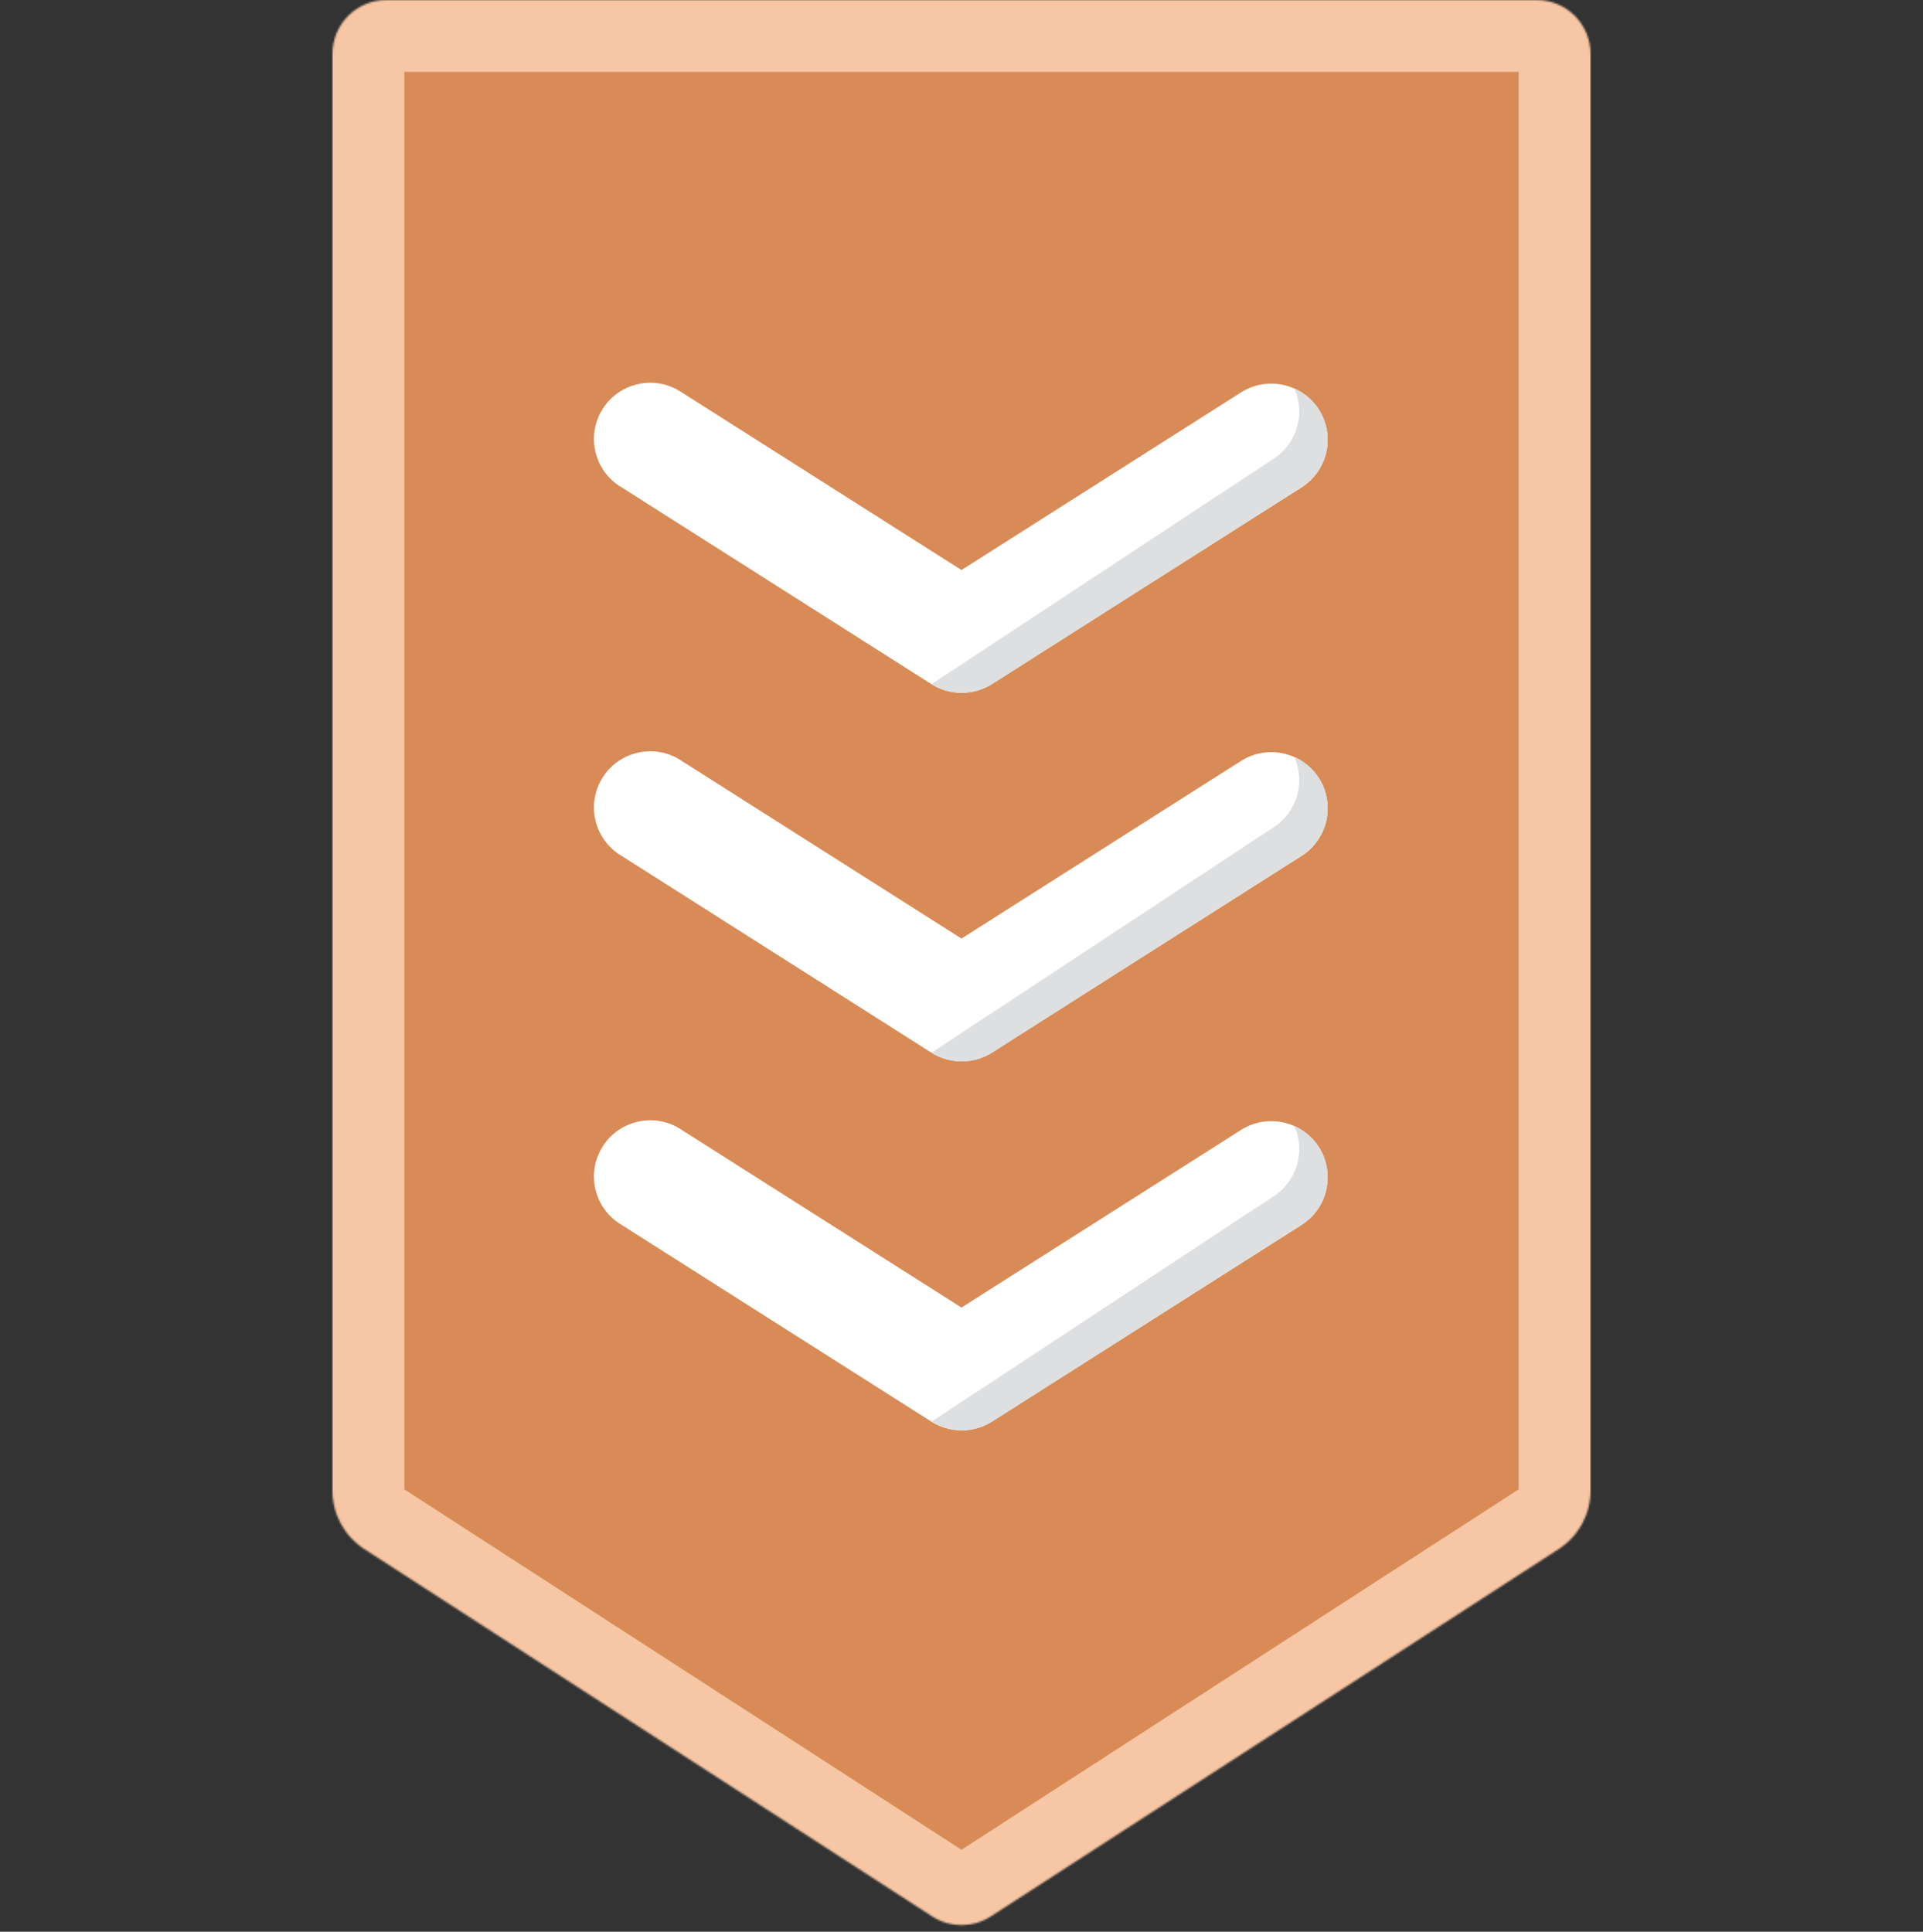 <svg width="1070" height="1075" viewBox="0 0 1070 1075" fill="none" xmlns="http://www.w3.org/2000/svg">
<rect x="0" y="0" width="1070" height="1075" fill="#333333" stroke="none"/>
<g clip-path="url(#clip0)">
<mask id="path-1-inside-1" fill="white">
<path d="M202.695 862.026C191.631 854.859 184.981 842.619 185 829.49V30C185 13.431 198.432 0 215 0H855C871.569 0 885 13.431 885 30V829.49C885.019 842.621 878.369 854.862 867.305 862.026L551.294 1066.46C541.378 1072.87 528.62 1072.87 518.704 1066.46L202.695 862.026Z"/>
</mask>
<path d="M202.695 862.026C191.631 854.859 184.981 842.619 185 829.49V30C185 13.431 198.432 0 215 0H855C871.569 0 885 13.431 885 30V829.49C885.019 842.621 878.369 854.862 867.305 862.026L551.294 1066.46C541.378 1072.87 528.62 1072.87 518.704 1066.46L202.695 862.026Z" fill="#D88B56" stroke="#F7C6A4" stroke-width="80" mask="url(#path-1-inside-1)"/>
<path d="M534.994 590.637C529.057 590.637 523.245 588.964 518.233 585.789L345.932 476.323C331.019 467.565 326.054 448.394 334.826 433.505C343.598 418.617 362.8 413.66 377.713 422.418C378.355 422.793 378.998 423.199 379.608 423.622L534.992 522.299L690.532 423.465C705.147 414.176 724.537 418.492 733.842 433.083C743.147 447.674 738.823 467.033 724.209 476.323L551.908 585.789C546.852 588.979 540.978 590.668 534.994 590.637Z" fill="white"/>
<path d="M733.891 432.916C730.558 427.733 725.771 423.646 720.122 421.172C726.553 435.327 721.624 452.063 708.543 460.472L518.444 585.729C528.709 592.274 541.819 592.274 552.083 585.729L724.19 476.13C738.789 466.876 743.138 447.54 733.891 432.916Z" fill="#DDDFE1"/>
<path d="M534.994 385.546C529.057 385.546 523.245 383.872 518.233 380.698L345.932 271.231C331.019 262.474 326.054 243.302 334.826 228.414C343.598 213.526 362.8 208.568 377.713 217.326C378.355 217.702 378.998 218.108 379.608 218.53L534.992 317.208L690.532 218.374C705.147 209.085 724.537 213.401 733.842 227.992C743.147 242.583 738.823 261.942 724.209 271.231L551.908 380.698C546.852 383.888 540.978 385.577 534.994 385.546Z" fill="white"/>
<path d="M733.891 227.825C730.558 222.642 725.771 218.555 720.122 216.081C726.553 230.236 721.624 246.972 708.543 255.38L518.444 380.637C528.709 387.182 541.819 387.182 552.083 380.637L724.19 271.038C738.789 261.784 743.138 242.449 733.891 227.825Z" fill="#DDDFE1"/>
<path d="M534.994 795.982C529.057 795.982 523.245 794.308 518.233 791.133L345.932 681.667C331.019 672.91 326.054 653.738 334.826 638.85C343.598 623.962 362.8 619.004 377.713 627.762C378.355 628.138 378.998 628.544 379.608 628.966L534.992 727.644L690.532 628.81C705.147 619.521 724.537 623.837 733.842 638.428C743.147 653.019 738.823 672.378 724.209 681.667L551.908 791.133C546.852 794.324 540.978 796.013 534.994 795.982Z" fill="white"/>
<path d="M733.891 638.261C730.558 633.078 725.771 628.991 720.122 626.517C726.553 640.672 721.624 657.408 708.543 665.816L518.444 791.073C528.709 797.618 541.819 797.618 552.083 791.073L724.19 681.474C738.789 672.22 743.138 652.885 733.891 638.261Z" fill="#DDDFE1"/>
</g>
<defs>
<clipPath id="clip0">
<rect width="1070" height="1075" fill="white"/>
</clipPath>
</defs>
</svg>
